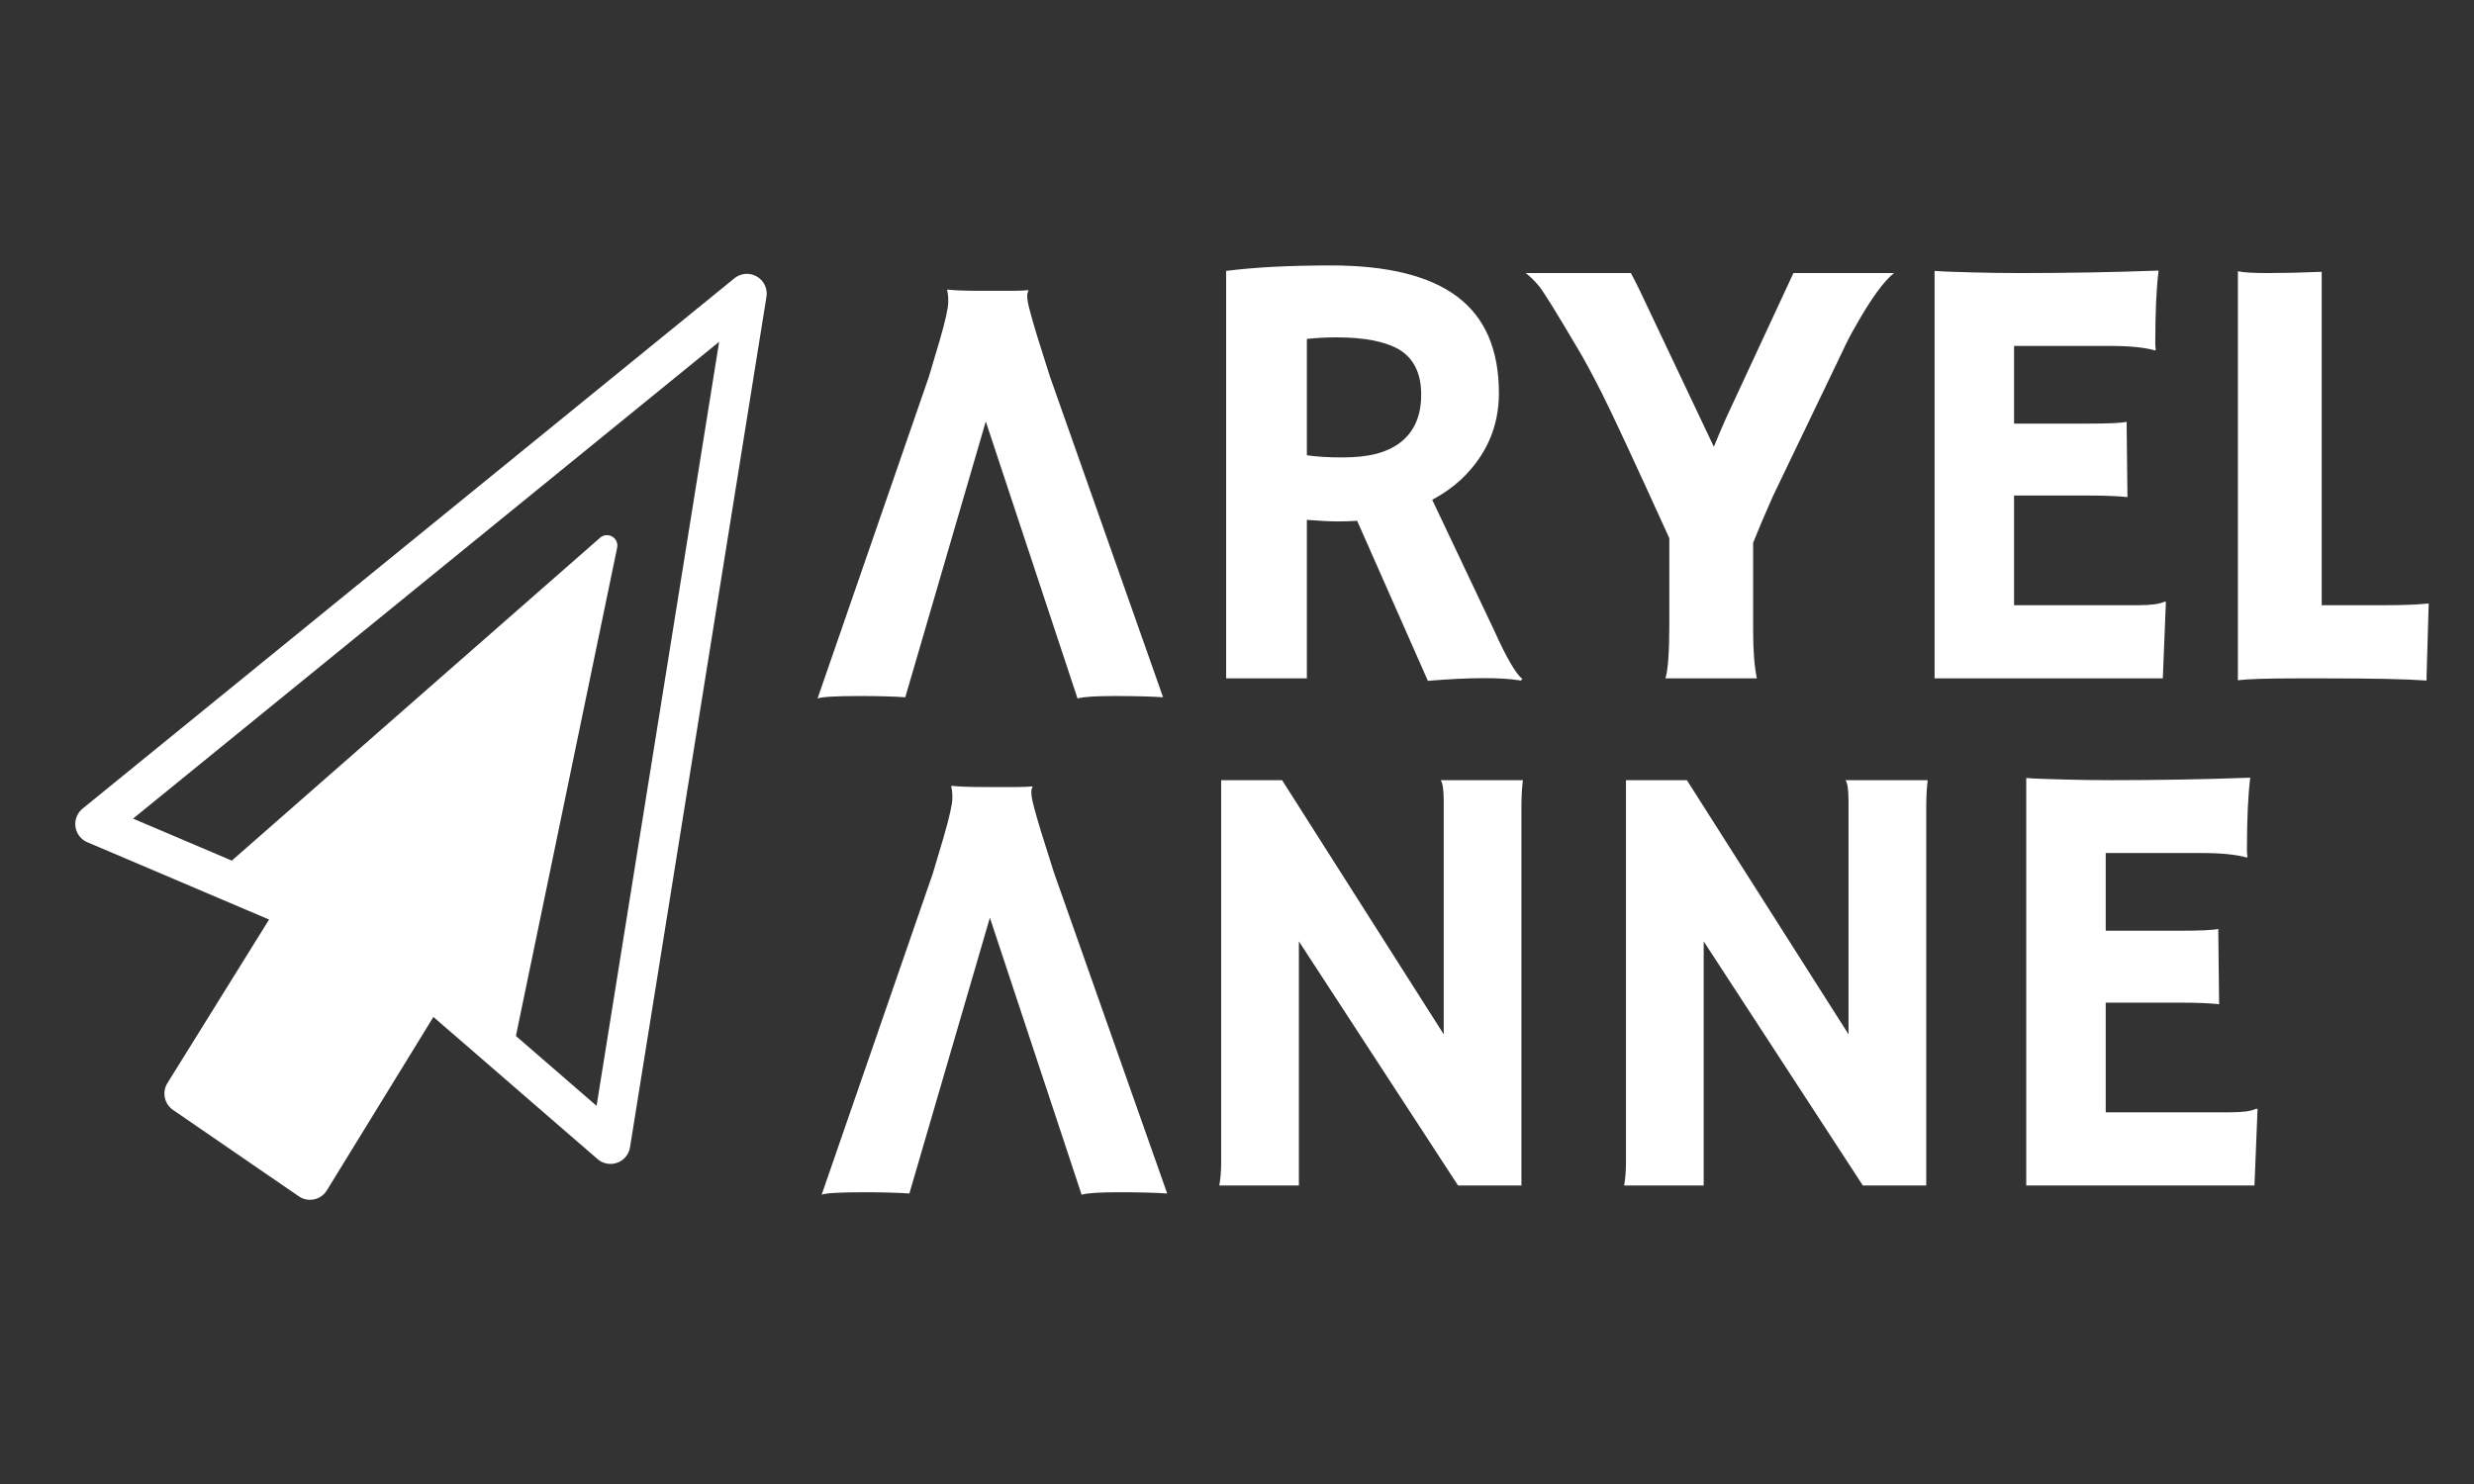 <svg xmlns="http://www.w3.org/2000/svg" xmlns:xlink="http://www.w3.org/1999/xlink" width="500" zoomAndPan="magnify" viewBox="0 0 375 225" height="300" preserveAspectRatio="xMidYMid meet" version="1.0"><rect x="0" y="0" width="375" height="225" fill="#333333" stroke="none"/><defs><g/></defs><g fill="#ffffff" fill-opacity="1"><g transform="translate(177.902, 102.854)"><g><path d="M 27.812 -23.891 C 26.883 -23.828 25.895 -23.797 24.844 -23.797 C 23.801 -23.797 22.25 -23.875 20.188 -24.031 L 20.188 0 L 7.953 0 L 7.953 -61.781 C 12.266 -62.332 17.562 -62.609 23.844 -62.609 C 32.406 -62.609 38.785 -61.031 42.984 -57.875 C 47.191 -54.719 49.297 -49.844 49.297 -43.25 C 49.297 -38.133 47.375 -33.758 43.531 -30.125 C 42.258 -28.957 40.812 -27.941 39.188 -27.078 L 48.609 -7.203 C 50.453 -3.109 51.867 -0.676 52.859 0.094 L 52.625 0.328 C 49.633 -0.172 44.938 -0.156 38.531 0.375 Z M 24.719 -51.703 C 23.145 -51.703 21.633 -51.625 20.188 -51.469 L 20.188 -33.828 C 21.695 -33.609 23.469 -33.5 25.5 -33.5 C 27.531 -33.5 29.238 -33.676 30.625 -34.031 C 32.02 -34.383 33.223 -34.93 34.234 -35.672 C 36.422 -37.305 37.516 -39.754 37.516 -43.016 C 37.516 -46.273 36.375 -48.57 34.094 -49.906 C 31.969 -51.102 28.844 -51.703 24.719 -51.703 Z M 24.719 -51.703 "/></g></g></g><g fill="#ffffff" fill-opacity="1"><g transform="translate(231.593, 102.854)"><g><path d="M 20.844 0 C 21.238 -1.195 21.438 -4 21.438 -8.406 L 21.438 -21.25 C 16.102 -32.988 12.695 -40.312 11.219 -43.219 C 9.75 -46.133 8.504 -48.438 7.484 -50.125 C 4.285 -55.551 2.352 -58.664 1.688 -59.469 C 1.02 -60.27 0.348 -60.93 -0.328 -61.453 L 15.609 -61.453 C 15.953 -60.836 16.414 -59.926 17 -58.719 L 28.188 -35.109 C 28.707 -36.41 29.32 -37.859 30.031 -39.453 C 36.75 -53.898 40.156 -61.234 40.25 -61.453 L 55.484 -61.453 C 53.922 -60.191 52 -57.539 49.719 -53.5 C 49.008 -52.301 48.301 -50.93 47.594 -49.391 L 37.141 -27.625 C 35.973 -25.008 34.973 -22.656 34.141 -20.562 L 34.141 -7.297 C 34.141 -4.223 34.328 -1.789 34.703 0 Z M 20.844 0 "/></g></g></g><g fill="#ffffff" fill-opacity="1"><g transform="translate(285.284, 102.854)"><g><path d="M 38.859 -11.094 C 40.766 -11.094 42.086 -11.273 42.828 -11.641 L 43.016 -11.594 L 42.547 0 L 7.953 0 L 7.953 -61.781 C 8.773 -61.719 9.695 -61.672 10.719 -61.641 L 13.953 -61.547 C 16.109 -61.484 18.445 -61.453 20.969 -61.453 C 28.031 -61.453 35.008 -61.578 41.906 -61.828 C 41.57 -59.109 41.406 -55.488 41.406 -50.969 C 41.406 -50.469 41.43 -50.098 41.484 -49.859 L 41.406 -49.719 C 39.801 -50.176 37.52 -50.406 34.562 -50.406 L 20 -50.406 L 20 -38.625 L 30.953 -38.625 C 34.336 -38.625 36.375 -38.719 37.062 -38.906 L 37.188 -27.484 C 35.707 -27.641 33.801 -27.719 31.469 -27.719 L 20 -27.719 L 20 -11.094 Z M 38.859 -11.094 "/></g></g></g><g fill="#ffffff" fill-opacity="1"><g transform="translate(331.26, 102.854)"><g><path d="M 16.953 0 C 12.43 0 9.43 0.094 7.953 0.281 L 7.953 -61.734 C 8.691 -61.547 10.223 -61.453 12.547 -61.453 C 14.867 -61.453 17.57 -61.516 20.656 -61.641 L 20.656 -11.094 L 30.219 -11.094 C 32.988 -11.094 35.207 -11.18 36.875 -11.359 C 36.656 -4.148 36.547 -0.41 36.547 -0.141 L 36.547 0.328 C 33.523 0.109 28.457 0 21.344 0 Z M 16.953 0 "/></g></g></g><path stroke-linecap="butt" transform="matrix(0.6, 0, 0, 0.601, 4.235, 19.752)" fill="none" stroke-linejoin="round" d="M 39.478 243.019 L 71.255 264.812 L 101.255 216.058 L 147.167 255.758 L 181.633 41.217 L 16.958 175.006 L 68.254 196.793 Z M 39.478 243.019 " stroke="#ffffff" stroke-width="10" stroke-opacity="1" stroke-miterlimit="4"/><path stroke-linecap="butt" transform="matrix(0.6, 0, 0, 0.601, 4.235, 19.752)" fill-opacity="1" fill="#ffffff" fill-rule="nonzero" stroke-linejoin="round" d="M 51.796 187.486 L 146.275 104.771 L 120.428 229.239 L 103.97 214.433 L 72.434 261.64 L 42.811 241.959 L 70.904 195.324 Z M 51.796 187.486 " stroke="#ffffff" stroke-width="5.265" stroke-opacity="1" stroke-miterlimit="4"/><g fill="#ffffff" fill-opacity="1"><g transform="translate(177.875, 44.091)"><g><path d="M -34.234 -0.188 C -33.242 -0.062 -31.625 0 -29.375 0 L -24.297 0 C -23.461 0 -22.707 -0.031 -22.031 -0.094 L -21.984 0 C -22.109 0.219 -22.172 0.461 -22.172 0.734 C -22.172 1.016 -22.145 1.305 -22.094 1.609 C -22.051 1.922 -21.922 2.477 -21.703 3.281 C -21.492 4.082 -21.16 5.238 -20.703 6.75 L -18.75 12.938 L -1.578 61.625 C -3.484 61.5 -5.91 61.438 -8.859 61.438 C -11.816 61.438 -13.711 61.562 -14.547 61.812 L -28.453 19.812 L -40.656 61.625 C -42.5 61.5 -44.773 61.438 -47.484 61.438 C -51.18 61.438 -53.336 61.562 -53.953 61.812 L -37.094 13.078 C -37.094 13.078 -36.555 11.273 -35.484 7.672 C -34.586 4.586 -34.141 2.594 -34.141 1.688 C -34.141 0.781 -34.203 0.203 -34.328 -0.047 Z M -34.234 -0.188 "/></g></g></g><g fill="#ffffff" fill-opacity="1"><g transform="translate(176.458, 179.74)"><g><path d="M 8.359 0 C 8.547 -1.051 8.641 -2.191 8.641 -3.422 L 8.641 -61.453 L 17.875 -61.453 L 42.375 -22.922 L 42.375 -58.312 C 42.375 -60 42.219 -61.047 41.906 -61.453 L 54.375 -61.453 C 54.227 -60.223 54.156 -58.867 54.156 -57.391 L 54.156 0 L 44.547 0 L 20.422 -37.016 L 20.422 0 Z M 8.359 0 "/></g></g></g><g fill="#ffffff" fill-opacity="1"><g transform="translate(237.817, 179.74)"><g><path d="M 8.359 0 C 8.547 -1.051 8.641 -2.191 8.641 -3.422 L 8.641 -61.453 L 17.875 -61.453 L 42.375 -22.922 L 42.375 -58.312 C 42.375 -60 42.219 -61.047 41.906 -61.453 L 54.375 -61.453 C 54.227 -60.223 54.156 -58.867 54.156 -57.391 L 54.156 0 L 44.547 0 L 20.422 -37.016 L 20.422 0 Z M 8.359 0 "/></g></g></g><g fill="#ffffff" fill-opacity="1"><g transform="translate(299.177, 179.74)"><g><path d="M 38.859 -11.094 C 40.766 -11.094 42.086 -11.273 42.828 -11.641 L 43.016 -11.594 L 42.547 0 L 7.953 0 L 7.953 -61.781 C 8.773 -61.719 9.695 -61.672 10.719 -61.641 L 13.953 -61.547 C 16.109 -61.484 18.445 -61.453 20.969 -61.453 C 28.031 -61.453 35.008 -61.578 41.906 -61.828 C 41.57 -59.109 41.406 -55.488 41.406 -50.969 C 41.406 -50.469 41.43 -50.098 41.484 -49.859 L 41.406 -49.719 C 39.801 -50.176 37.52 -50.406 34.562 -50.406 L 20 -50.406 L 20 -38.625 L 30.953 -38.625 C 34.336 -38.625 36.375 -38.719 37.062 -38.906 L 37.188 -27.484 C 35.707 -27.641 33.801 -27.719 31.469 -27.719 L 20 -27.719 L 20 -11.094 Z M 38.859 -11.094 "/></g></g></g><g fill="#ffffff" fill-opacity="1"><g transform="translate(178.496, 119.327)"><g><path d="M -34.234 -0.188 C -33.242 -0.062 -31.625 0 -29.375 0 L -24.297 0 C -23.461 0 -22.707 -0.031 -22.031 -0.094 L -21.984 0 C -22.109 0.219 -22.172 0.461 -22.172 0.734 C -22.172 1.016 -22.145 1.305 -22.094 1.609 C -22.051 1.922 -21.922 2.477 -21.703 3.281 C -21.492 4.082 -21.16 5.238 -20.703 6.75 L -18.75 12.938 L -1.578 61.625 C -3.484 61.5 -5.91 61.438 -8.859 61.438 C -11.816 61.438 -13.711 61.562 -14.547 61.812 L -28.453 19.812 L -40.656 61.625 C -42.5 61.5 -44.773 61.438 -47.484 61.438 C -51.18 61.438 -53.336 61.562 -53.953 61.812 L -37.094 13.078 C -37.094 13.078 -36.555 11.273 -35.484 7.672 C -34.586 4.586 -34.141 2.594 -34.141 1.688 C -34.141 0.781 -34.203 0.203 -34.328 -0.047 Z M -34.234 -0.188 "/></g></g></g></svg>